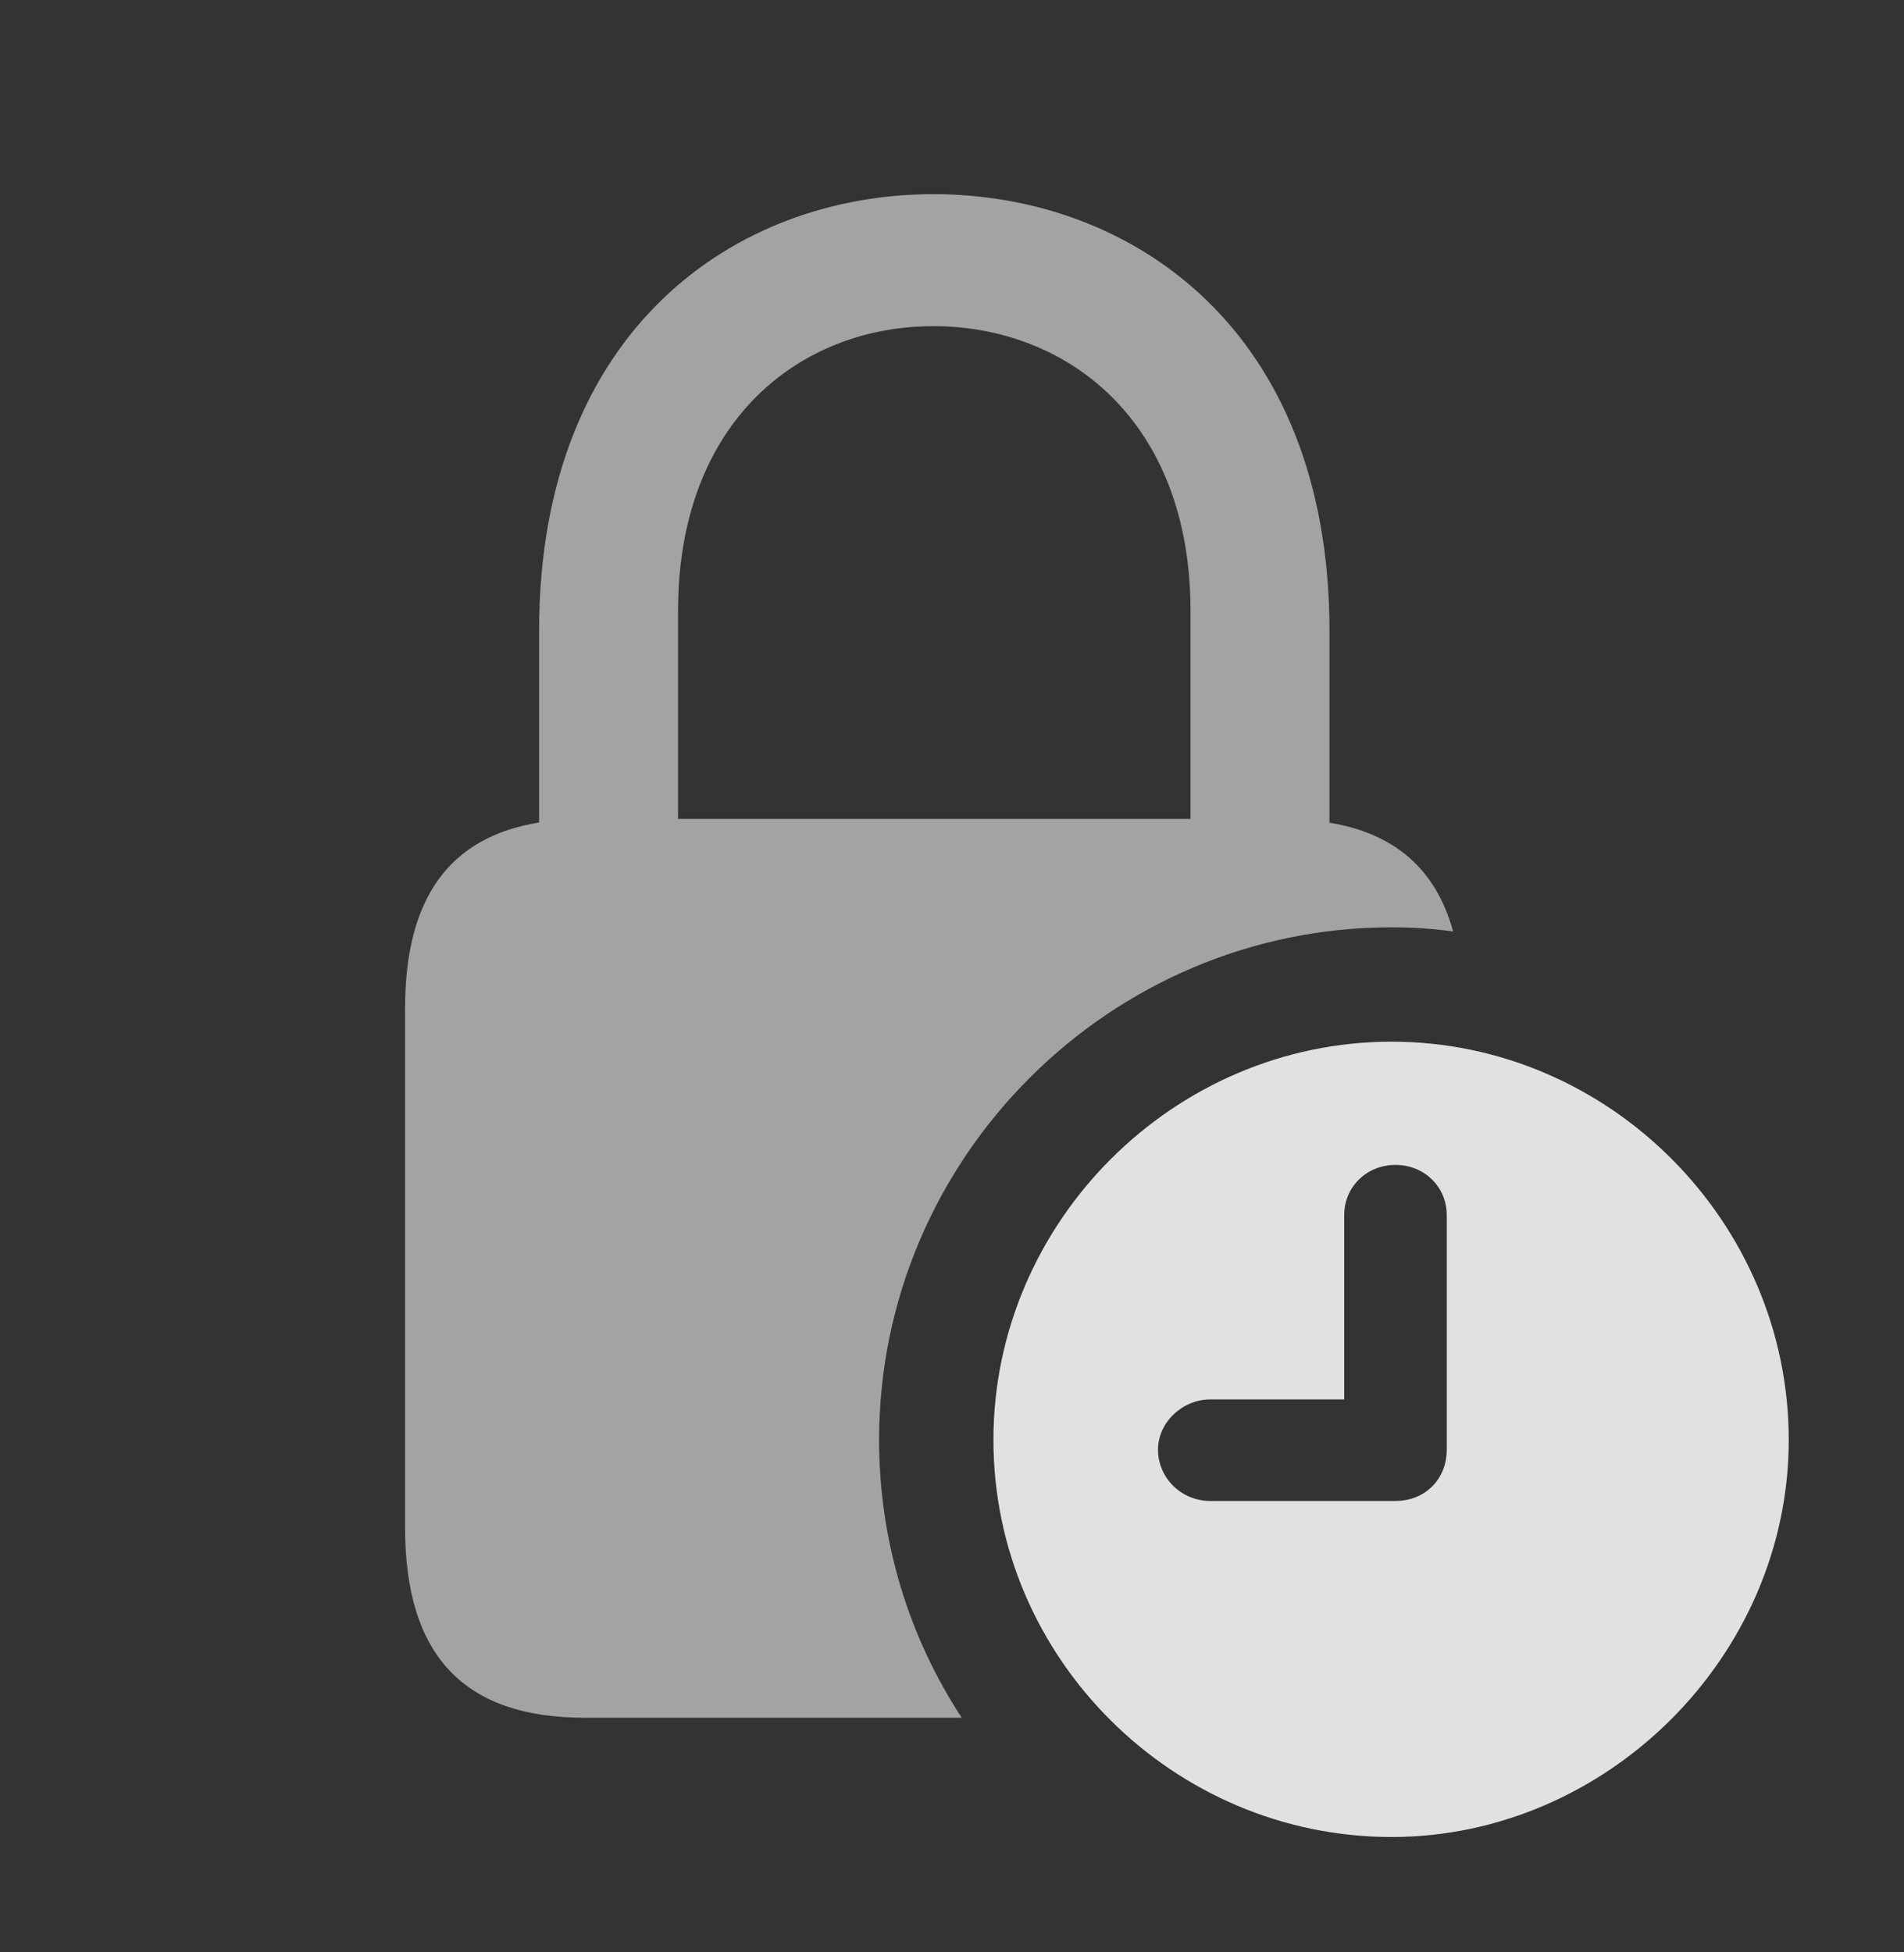 <?xml version="1.0" encoding="UTF-8"?>
<!--Generator: Apple Native CoreSVG 232.5-->
<!DOCTYPE svg
PUBLIC "-//W3C//DTD SVG 1.1//EN"
       "http://www.w3.org/Graphics/SVG/1.1/DTD/svg11.dtd">
<svg version="1.1" xmlns="http://www.w3.org/2000/svg" xmlns:xlink="http://www.w3.org/1999/xlink" width="18.867" height="19.346">
 <rect width="100%" height="100%" fill="#333333" stroke="none"/>
 <g>
  <rect height="19.346" opacity="0" width="18.867" x="0" y="0"/>
  <path d="M13.174 6.25L13.174 8.152C13.82 8.258 14.23 8.613 14.399 9.23C14.2 9.202 13.996 9.189 13.789 9.189C10.996 9.189 8.711 11.475 8.711 14.268C8.711 15.281 9.011 16.229 9.53 17.021L5.791 17.021C4.609 17.021 4.014 16.416 4.014 15.137L4.014 9.99C4.014 8.894 4.458 8.293 5.342 8.15L5.342 6.25C5.342 3.262 7.295 1.924 9.248 1.924C11.211 1.924 13.174 3.262 13.174 6.25ZM6.719 6.055L6.719 8.115L11.797 8.115L11.797 6.055C11.797 4.16 10.566 3.232 9.248 3.232C7.939 3.232 6.719 4.16 6.719 6.055Z" fill="#ffffff" fill-opacity="0.55"/>
  <path d="M17.725 14.268C17.725 16.416 15.918 18.203 13.789 18.203C11.631 18.203 9.844 16.436 9.844 14.268C9.844 12.109 11.631 10.322 13.789 10.322C15.947 10.322 17.725 12.109 17.725 14.268ZM13.32 12.041L13.32 13.867L11.992 13.867C11.719 13.867 11.475 14.092 11.475 14.365C11.475 14.648 11.709 14.873 11.992 14.873L13.828 14.873C14.121 14.873 14.336 14.658 14.336 14.365L14.336 12.041C14.336 11.758 14.111 11.543 13.828 11.543C13.545 11.543 13.32 11.758 13.32 12.041Z" fill="#ffffff" fill-opacity="0.85"/>
 </g>
</svg>
